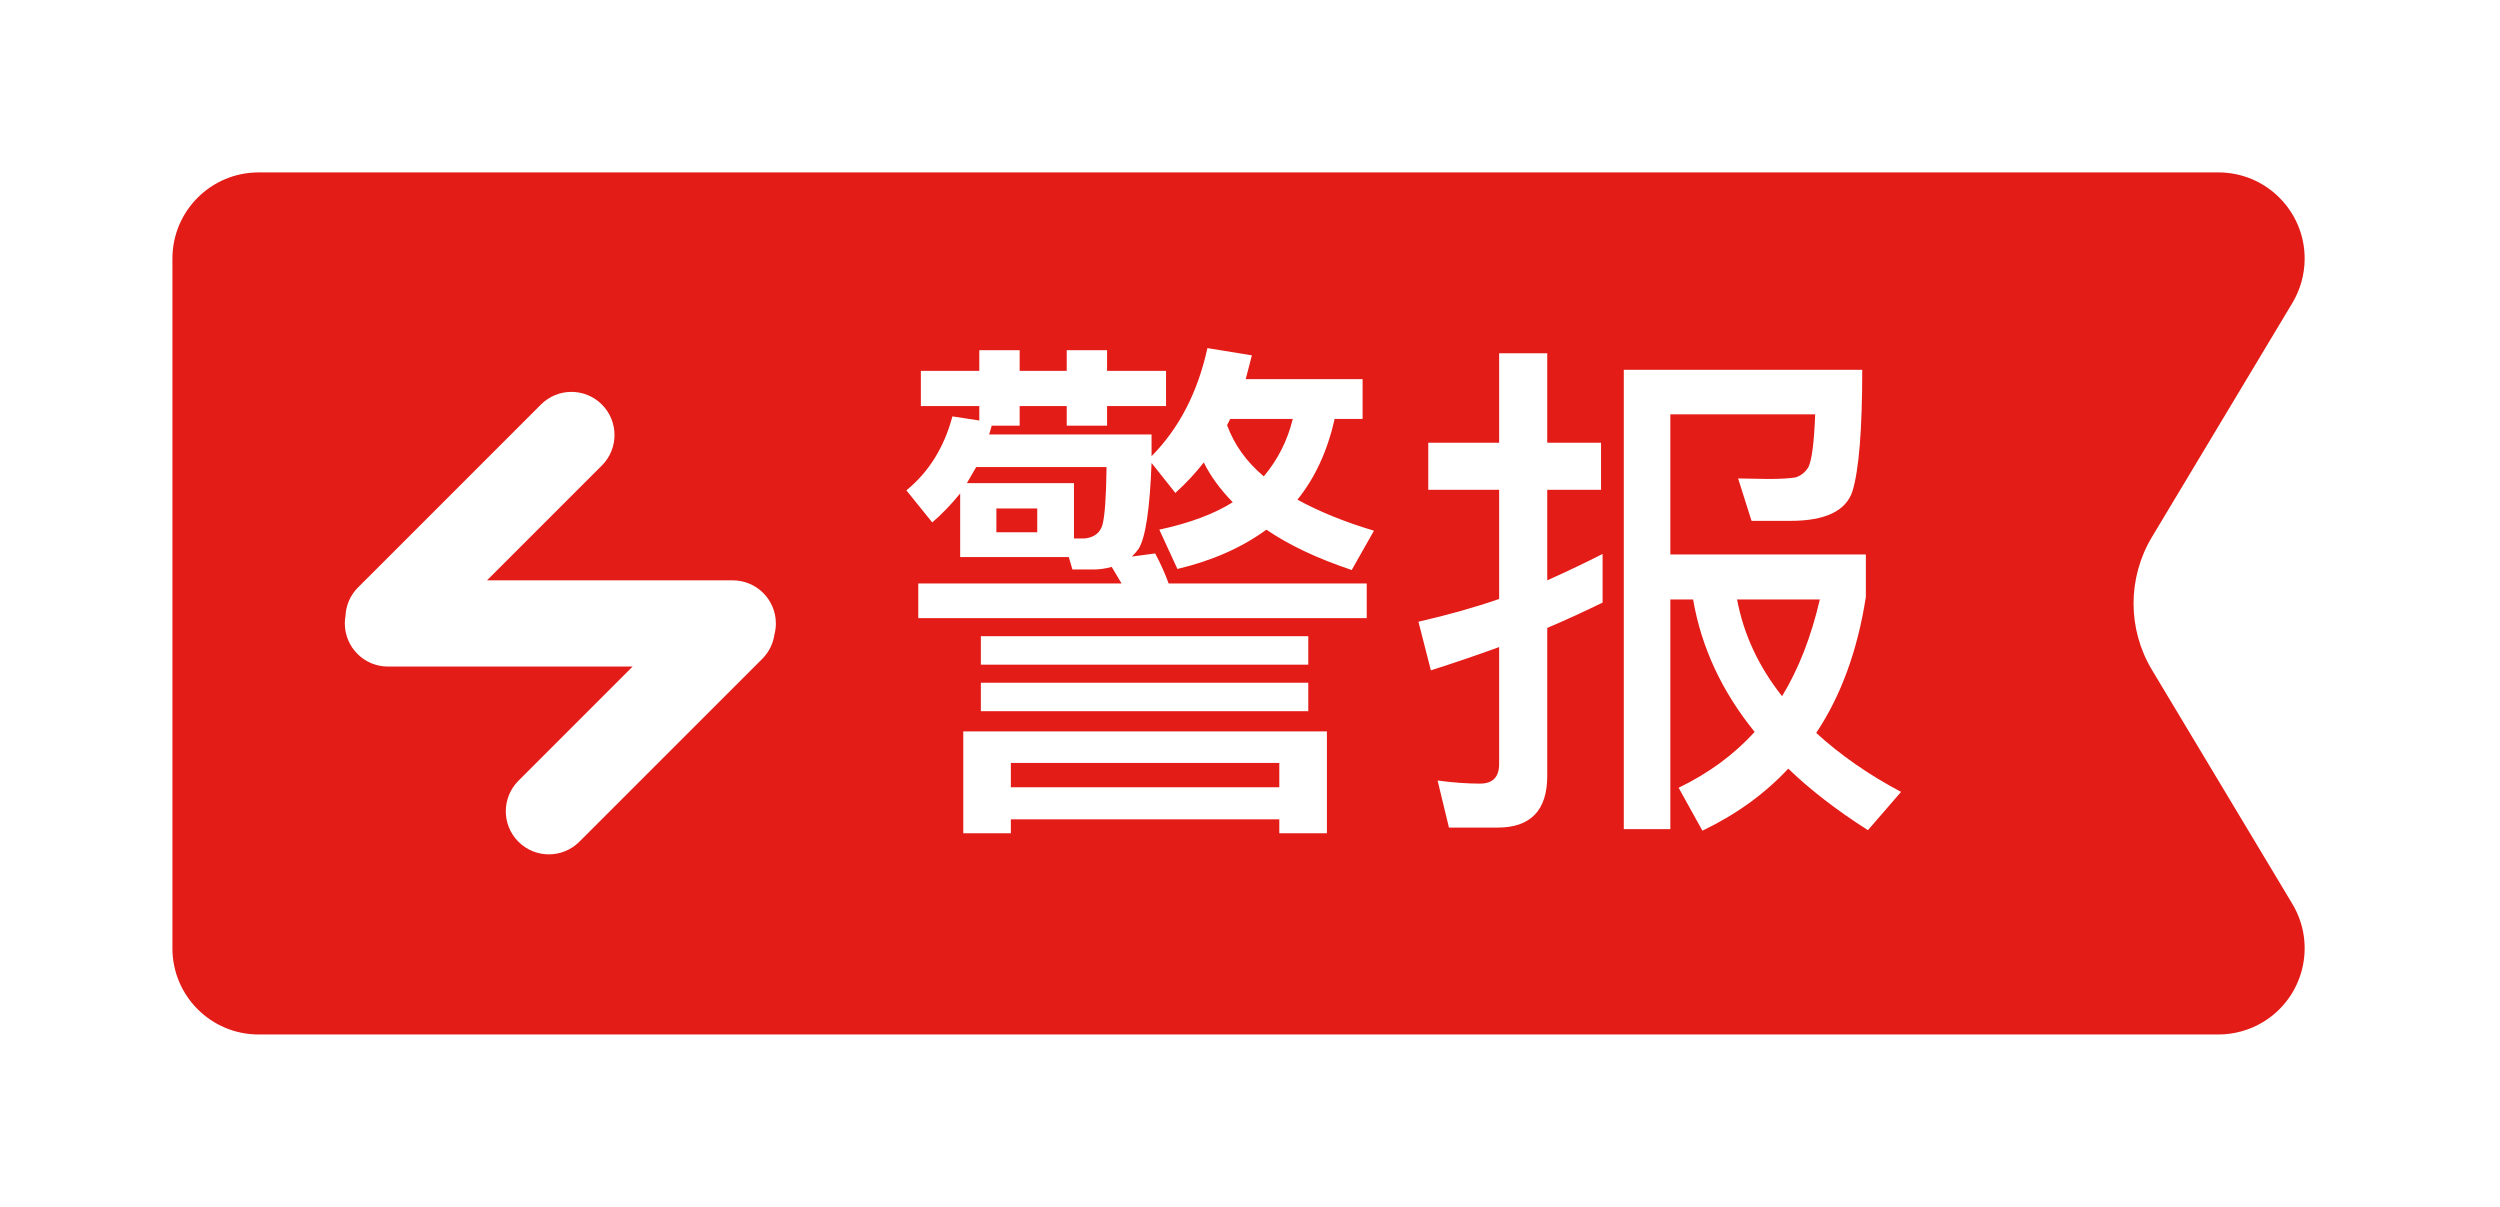 <?xml version="1.0" encoding="UTF-8"?>
<svg width="58px" height="28px" viewBox="0 0 58 28" version="1.1" xmlns="http://www.w3.org/2000/svg" xmlns:xlink="http://www.w3.org/1999/xlink">
    <!-- Generator: Sketch 52.5 (67469) - http://www.bohemiancoding.com/sketch -->
    <title>Group</title>
    <desc>Created with Sketch.</desc>
    <defs>
        <filter x="-24.0%" y="-60.0%" width="148.0%" height="220.0%" filterUnits="objectBoundingBox" id="filter-1">
            <feOffset dx="1" dy="2" in="SourceAlpha" result="shadowOffsetOuter1"></feOffset>
            <feGaussianBlur stdDeviation="2" in="shadowOffsetOuter1" result="shadowBlurOuter1"></feGaussianBlur>
            <feColorMatrix values="0 0 0 0 0.894   0 0 0 0 0.11   0 0 0 0 0.09  0 0 0 0.15 0" type="matrix" in="shadowBlurOuter1" result="shadowMatrixOuter1"></feColorMatrix>
            <feMerge>
                <feMergeNode in="shadowMatrixOuter1"></feMergeNode>
                <feMergeNode in="SourceGraphic"></feMergeNode>
            </feMerge>
        </filter>
    </defs>
    <g id="Symbols" stroke="none" stroke-width="1" fill="none" fill-rule="evenodd">
        <g id="风险等级/警报" transform="translate(3, 2)">
            <g id="Group" filter="url(#filter-1)">
                <path d="M2,-1.0658141e-14 L47.468,-1.02140518e-14 C48.572,-1.0416958e-14 49.468,0.895 49.468,2 C49.468,2.362 49.369,2.718 49.183,3.029 L45.926,8.457 C45.356,9.407 45.356,10.593 45.926,11.543 L49.183,16.971 C49.751,17.918 49.444,19.147 48.497,19.715 C48.186,19.901 47.83,20 47.468,20 L2,20 C0.895,20 -6.85592422e-14,19.105 -7.01660952e-14,18 L-6.75015599e-14,2 C-6.76368306e-14,0.895 0.895,-1.04552349e-14 2,-1.0658141e-14 Z" id="Rectangle" fill="#E41C17" fill-rule="nonzero"></path>
                <path d="M13.967,10.721 C13.937,10.927 13.843,11.127 13.684,11.286 L9.441,15.528 C9.051,15.919 8.418,15.919 8.027,15.528 C7.637,15.138 7.637,14.505 8.027,14.114 L10.677,11.464 L5,11.464 C4.448,11.464 4,11.016 4,10.464 C4,10.404 4.005,10.346 4.015,10.289 C4.026,10.049 4.123,9.811 4.307,9.628 L8.55,5.385 C8.94,4.994 9.573,4.994 9.964,5.385 C10.354,5.775 10.354,6.409 9.964,6.799 L7.299,9.464 L13,9.464 C13.552,9.464 14,9.912 14,10.464 C14,10.553 13.988,10.639 13.967,10.721 Z" id="Combined-Shape" fill="#FFFFFF" fill-rule="nonzero"></path>
                <path d="M17.364,4.604 L18.72,4.604 L18.72,4.124 L19.656,4.124 L19.656,4.604 L20.748,4.604 L20.748,4.124 L21.684,4.124 L21.684,4.604 L23.052,4.604 L23.052,5.42 L21.684,5.42 L21.684,5.876 L20.748,5.876 L20.748,5.42 L19.656,5.42 L19.656,5.876 L19.008,5.876 L18.948,6.08 L22.716,6.08 L22.716,6.584 C23.356,5.936 23.788,5.1 24.012,4.076 L25.044,4.244 L24.9,4.796 L27.612,4.796 L27.612,5.72 L26.964,5.72 C26.796,6.464 26.508,7.088 26.1,7.592 C26.612,7.872 27.204,8.112 27.876,8.312 L27.36,9.224 C26.568,8.96 25.908,8.648 25.38,8.288 C24.812,8.704 24.124,9.008 23.316,9.2 L22.896,8.288 C23.6,8.136 24.168,7.924 24.6,7.652 C24.304,7.348 24.08,7.04 23.928,6.728 C23.736,6.976 23.516,7.212 23.268,7.436 L22.716,6.74 C22.676,7.812 22.576,8.476 22.416,8.732 C22.384,8.78 22.332,8.84 22.26,8.912 L22.8,8.84 C22.928,9.08 23.032,9.312 23.112,9.536 L27.708,9.536 L27.708,10.34 L17.304,10.34 L17.304,9.536 L22.02,9.536 L21.792,9.152 C21.648,9.192 21.508,9.212 21.372,9.212 L20.88,9.212 L20.796,8.924 L18.276,8.924 L18.276,7.448 C18.06,7.712 17.844,7.936 17.628,8.12 L17.028,7.376 C17.548,6.952 17.904,6.38 18.096,5.66 L18.72,5.756 L18.72,5.42 L17.364,5.42 L17.364,4.604 Z M20.916,8.492 L21.168,8.492 C21.384,8.468 21.52,8.364 21.576,8.18 C21.632,7.972 21.664,7.524 21.672,6.836 L18.648,6.836 L18.432,7.208 L20.916,7.208 L20.916,8.492 Z M20.064,8.348 L20.064,7.796 L19.116,7.796 L19.116,8.348 L20.064,8.348 Z M24.54,5.72 L24.468,5.864 C24.636,6.32 24.92,6.716 25.32,7.052 C25.648,6.66 25.872,6.216 25.992,5.72 L24.54,5.72 Z M18.756,10.76 L26.352,10.76 L26.352,11.42 L18.756,11.42 L18.756,10.76 Z M18.756,11.84 L26.352,11.84 L26.352,12.5 L18.756,12.5 L18.756,11.84 Z M26.784,12.968 L26.784,15.332 L25.68,15.332 L25.68,15.008 L19.452,15.008 L19.452,15.332 L18.348,15.332 L18.348,12.968 L26.784,12.968 Z M19.452,14.264 L25.68,14.264 L25.68,13.7 L19.452,13.7 L19.452,14.264 Z M33.18,9.98 C32.756,10.188 32.328,10.384 31.896,10.568 L31.896,14 C31.896,14.8 31.512,15.2 30.744,15.2 L29.616,15.2 L29.352,14.108 C29.704,14.156 30.032,14.18 30.336,14.18 C30.632,14.18 30.78,14.028 30.78,13.724 L30.78,11.012 C30.252,11.204 29.724,11.384 29.196,11.552 L28.908,10.424 C29.604,10.264 30.228,10.088 30.78,9.896 L30.78,7.364 L29.136,7.364 L29.136,6.272 L30.78,6.272 L30.78,4.196 L31.896,4.196 L31.896,6.272 L33.144,6.272 L33.144,7.364 L31.896,7.364 L31.896,9.464 C32.36,9.256 32.788,9.052 33.18,8.852 L33.18,9.98 Z M34.752,9.908 L34.752,15.236 L33.672,15.236 L33.672,4.58 L39.204,4.58 C39.204,5.964 39.128,6.904 38.976,7.4 C38.824,7.856 38.344,8.084 37.536,8.084 L36.636,8.084 L36.324,7.1 L37.02,7.112 C37.3,7.112 37.512,7.1 37.656,7.076 C37.784,7.036 37.884,6.956 37.956,6.836 C38.036,6.668 38.088,6.26 38.112,5.612 L34.752,5.612 L34.752,8.864 L39.288,8.864 L39.288,9.848 C39.096,11.088 38.712,12.14 38.136,13.004 C38.696,13.516 39.352,13.972 40.104,14.372 L39.336,15.26 C38.608,14.796 37.992,14.32 37.488,13.832 C36.944,14.416 36.28,14.896 35.496,15.272 L34.944,14.276 C35.64,13.94 36.228,13.508 36.708,12.98 C35.948,12.044 35.472,11.02 35.28,9.908 L34.752,9.908 Z M36.3,9.908 C36.452,10.716 36.8,11.464 37.344,12.152 C37.728,11.52 38.02,10.772 38.22,9.908 L36.3,9.908 Z" id="警报" fill="#FFFFFF"></path>
            </g>
        </g>
    </g>
</svg>
